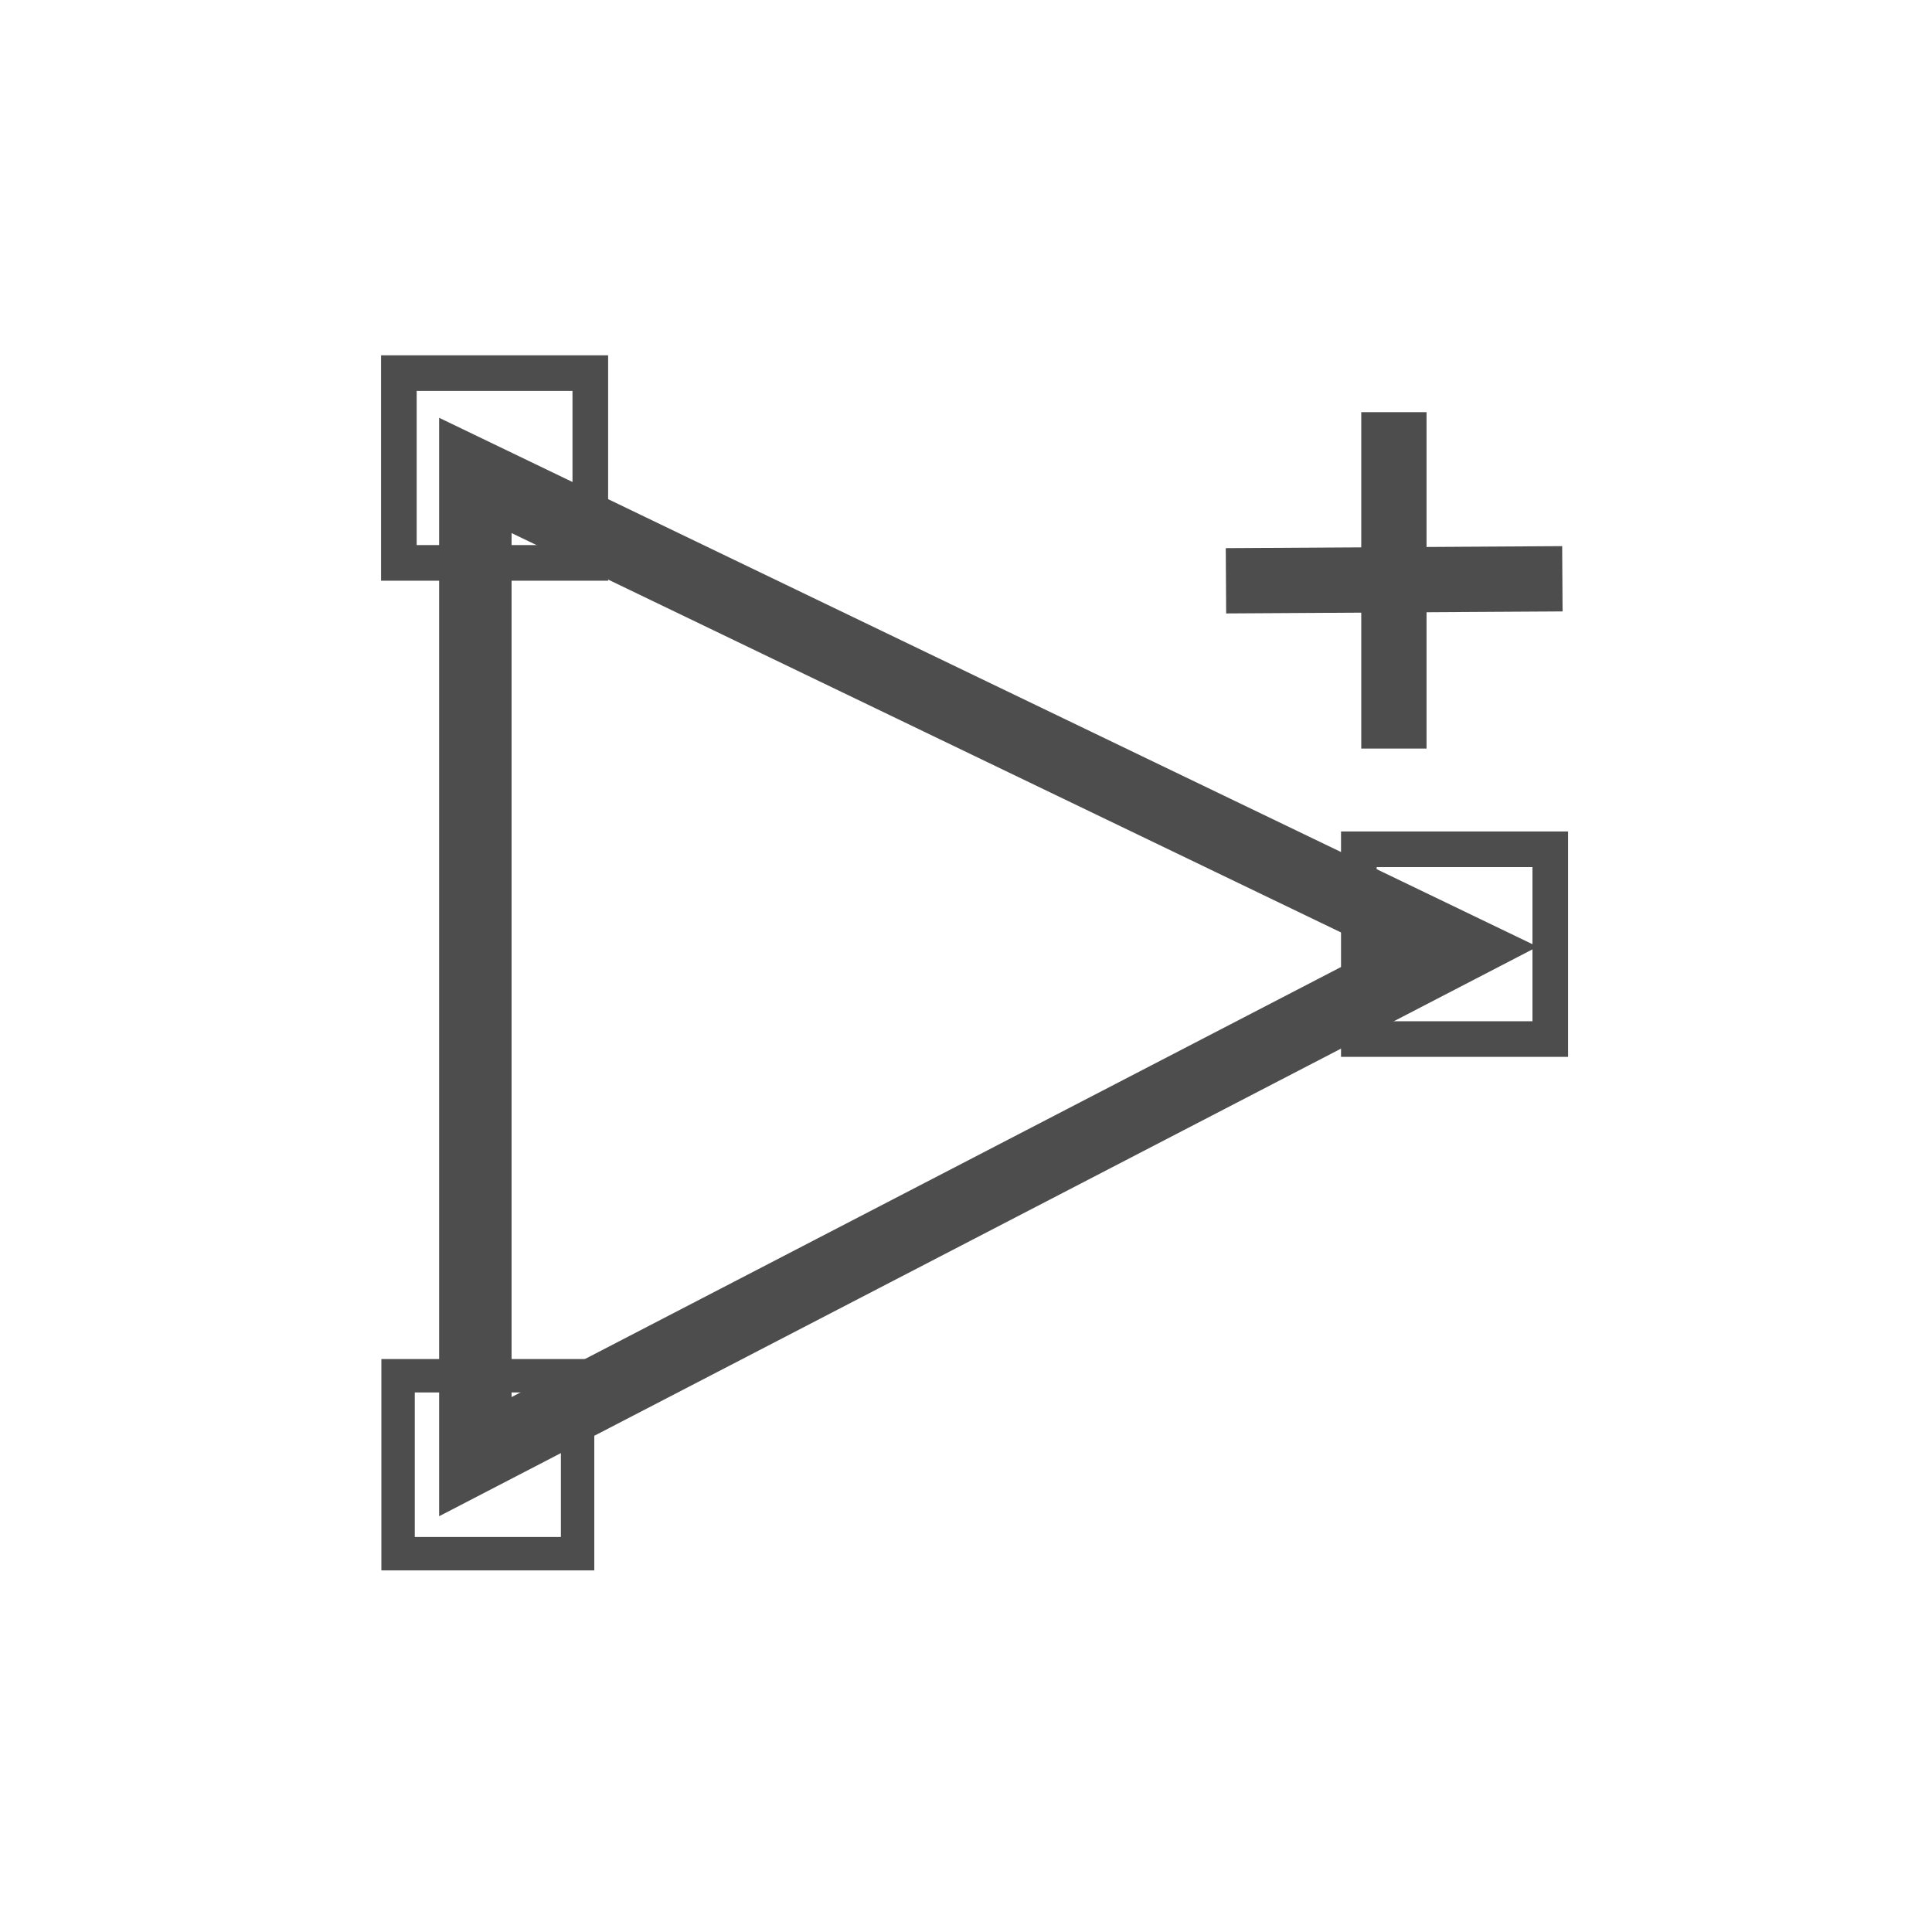<svg height="48" width="48" xmlns="http://www.w3.org/2000/svg" xmlns:sodipodi="http://sodipodi.sourceforge.net/DTD/sodipodi-0.dtd" xmlns:inkscape="http://www.inkscape.org/namespaces/inkscape">
 <path stroke-opacity="1" d="M 11.81,36.19 36.189,23.55 11.81,11.812 z" stroke-width="1.8" fill="none" stroke="#4d4d4d" inkscape:connector-curvature="0"/>
 <rect x="33.76" stroke-opacity="1" stroke-width="0.885" rx="0" y="21.1" fill="none" stroke="#4d4d4d" height="4.715" width="4.756"/>
 <rect x="9.89" stroke-opacity="1" stroke-width="0.83" rx="0" y="34.18" fill="none" stroke="#4d4d4d" height="4.421" width="4.46"/>
 <rect x="9.91" stroke-opacity="1" stroke-width="0.885" rx="0" y="9.27" fill="none" stroke="#4d4d4d" height="4.715" width="4.756"/>
 <rect x="33.82" stroke-opacity="1" y="10.24" fill="#4d4d4d" fill-opacity="1" stroke="none" height="8.358" width="1.622"/>
 <rect x="-15.423" stroke-opacity="1" stroke-width="1" y="30.371" fill="#4d4d4d" fill-opacity="1" stroke="none" height="8.358" width="1.622" transform="matrix(-0.006 -1 1 -0.006 0 0)"/>
</svg>
